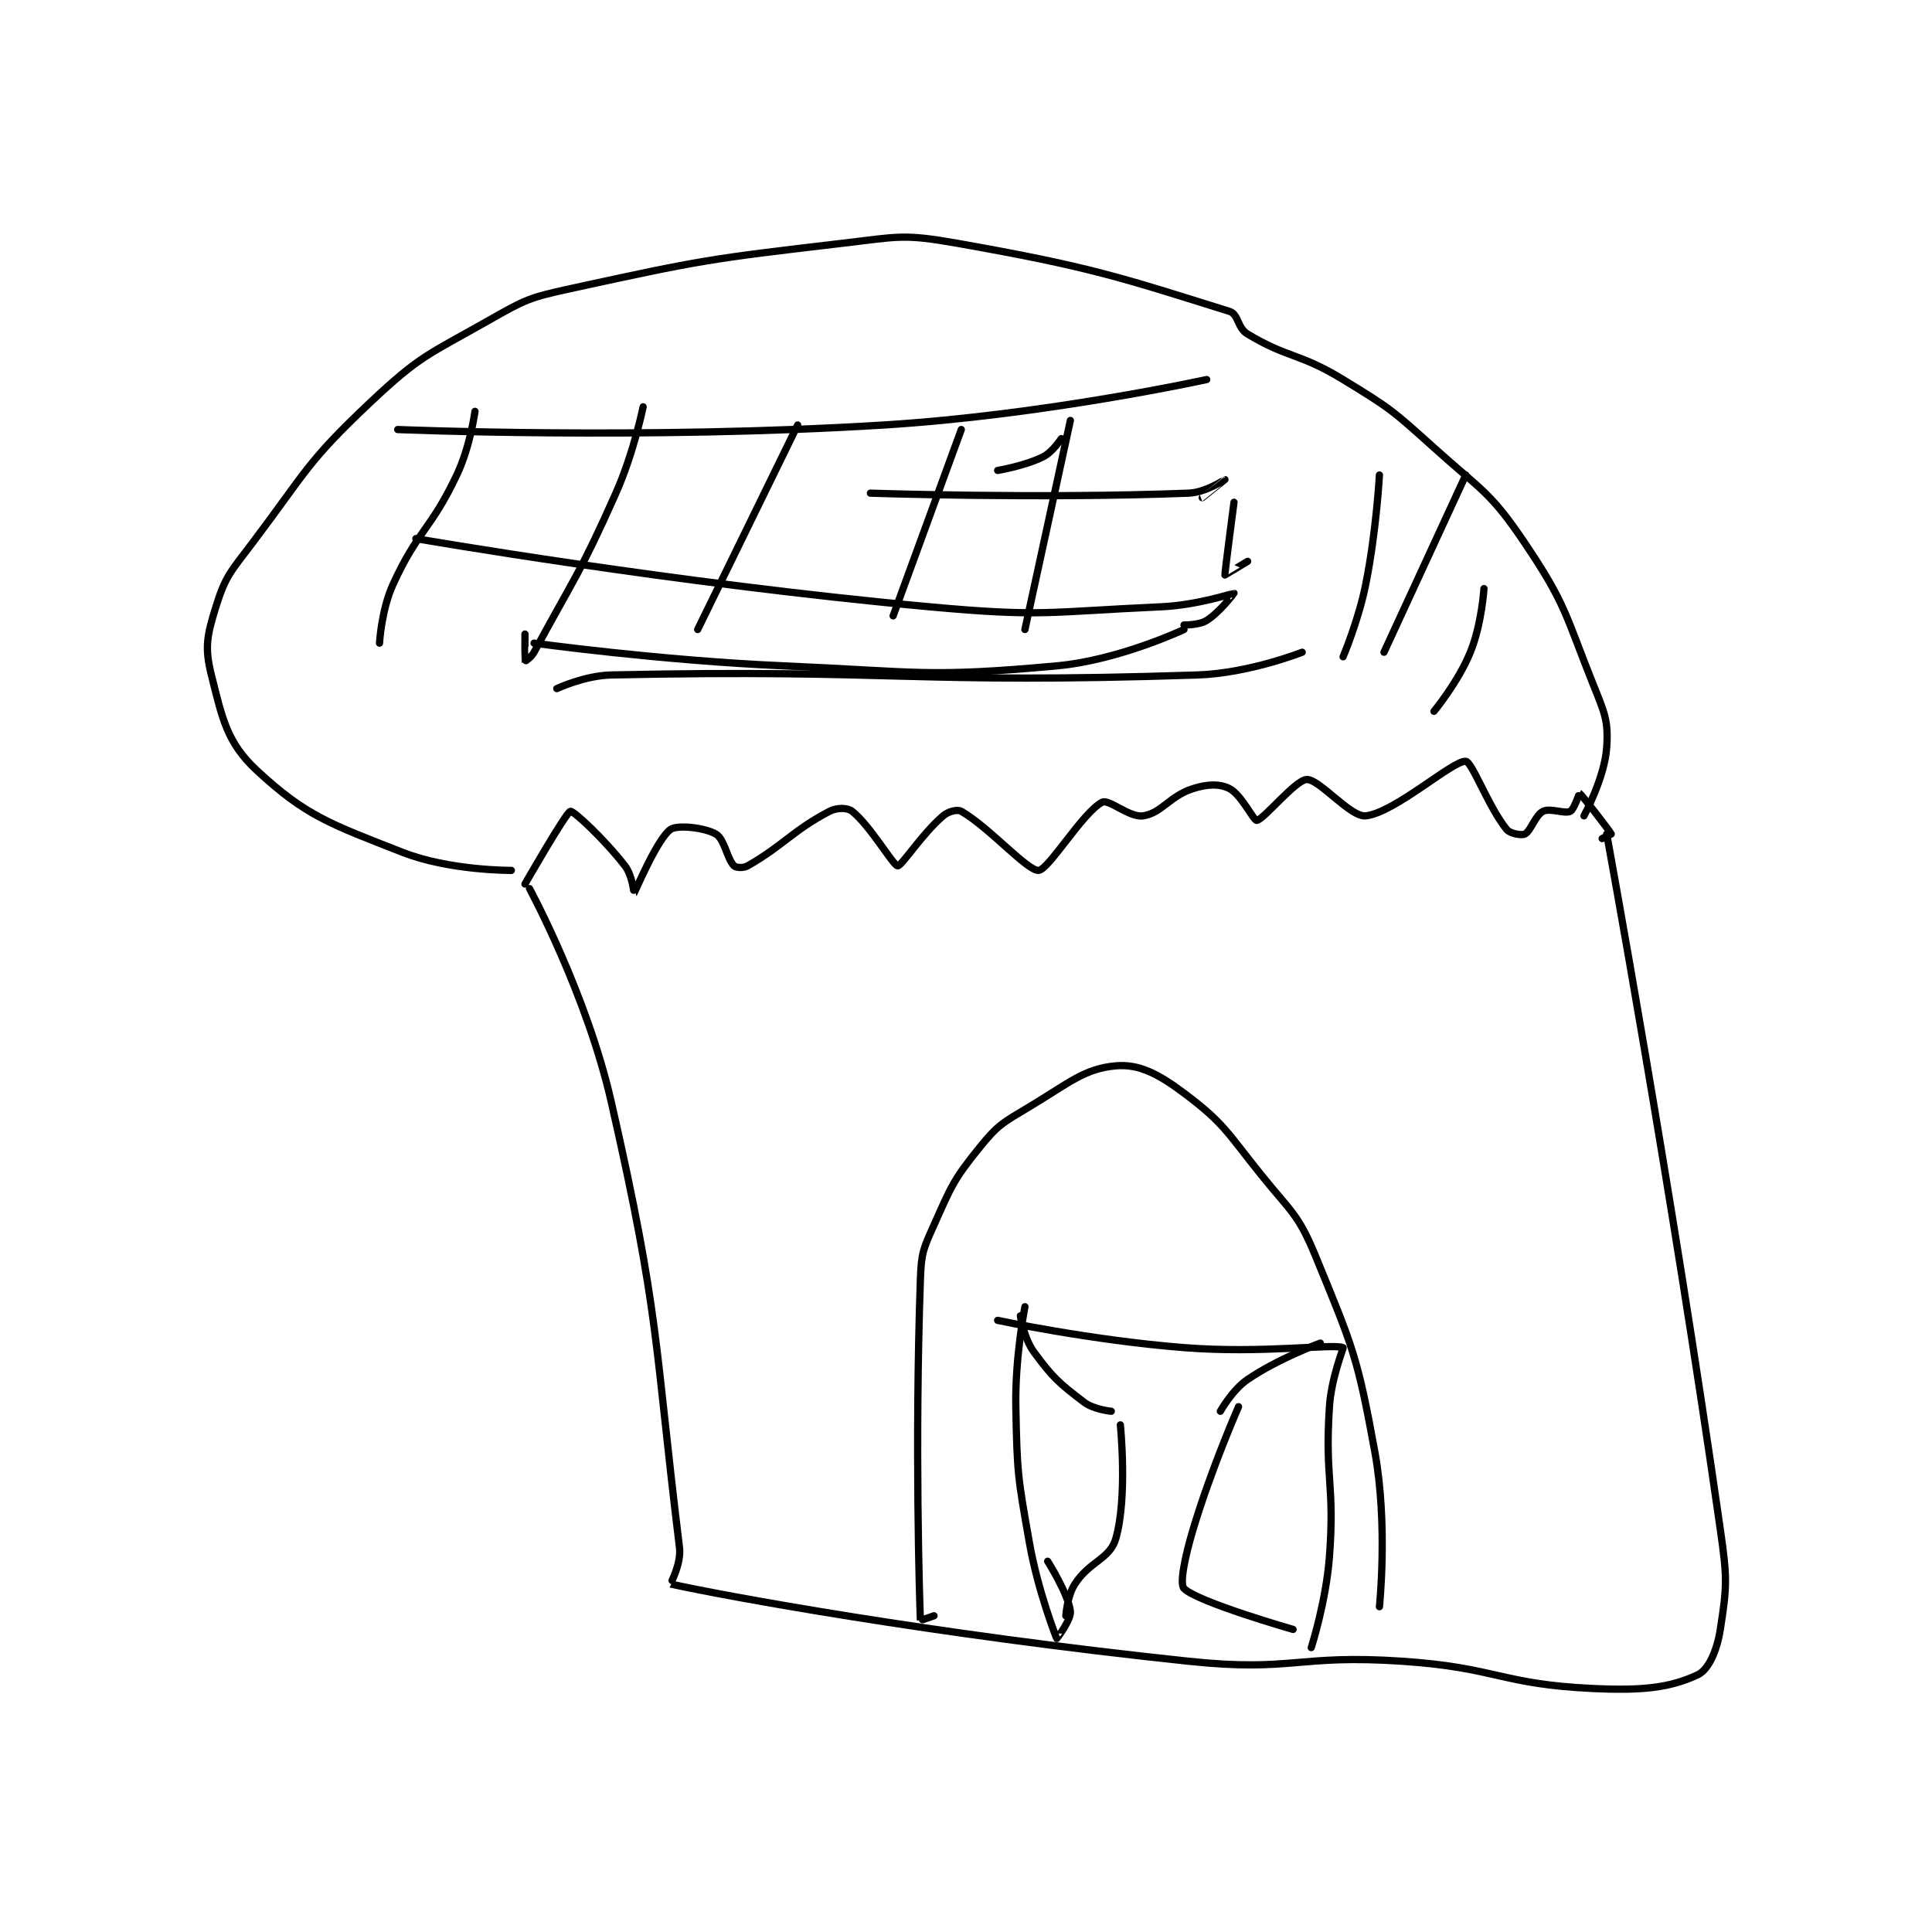 <?xml version="1.0" encoding="utf-8"?>
<!DOCTYPE svg PUBLIC "-//W3C//DTD SVG 1.1//EN" "http://www.w3.org/Graphics/SVG/1.1/DTD/svg11.dtd">
<svg viewBox="0 0 800 800" preserveAspectRatio="xMinYMin meet" xmlns="http://www.w3.org/2000/svg" version="1.1">
<g fill="none" stroke="black" stroke-linecap="round" stroke-linejoin="round" stroke-width="1.594">
<g transform="translate(87.52,100.697) scale(1.882) translate(-76,-22.3)">
<path id="0" d="M146 164.3 C146 164.3 158.597 187.56 164 211.3 C174.723 258.418 173.428 263.868 179 309.3 C179.433 312.829 176.979 317.295 177 317.3 C188.442 319.854 234.365 328.32 291 334.3 C313.987 336.727 314.841 332.739 338 334.3 C358.895 335.709 359.673 339.362 380 340.3 C390.992 340.807 396.902 340.131 403 337.3 C405.411 336.181 407.262 332.021 408 327.3 C409.505 317.666 409.52 315.939 408 305.3 C397.183 229.581 383 152.3 383 152.3 "/>
<path id="1" d="M145 163.3 C145 163.3 154.061 147.471 155 147.3 C155.714 147.17 162.362 153.337 167 159.3 C168.643 161.412 168.976 165.319 169 165.3 C169.162 165.17 174.053 153.428 177 151.3 C178.509 150.21 184.513 150.879 187 152.3 C188.882 153.375 189.461 157.761 191 159.3 C191.42 159.72 193.051 159.842 194 159.3 C201.862 154.808 203.999 151.474 212 147.3 C213.649 146.44 215.975 146.48 217 147.3 C221.019 150.515 226.018 159.251 227 159.3 C227.876 159.344 232.301 152.328 237 148.3 C238.175 147.293 240.149 146.814 241 147.3 C247.066 150.766 255.575 160.457 258 160.3 C260.246 160.155 267.699 147.544 272 145.3 C273.465 144.536 278.045 148.743 281 148.3 C285.113 147.683 286.831 143.932 292 142.3 C295.207 141.287 297.82 141.21 300 142.3 C302.589 143.594 305.332 149.379 306 149.3 C307.556 149.117 314.5 140.404 317 140.3 C319.784 140.184 326.659 148.682 330 148.3 C336.46 147.562 349.203 136.029 352 136.3 C353.403 136.436 357.022 146.404 361 151.3 C361.758 152.233 364.298 152.651 365 152.3 C366.305 151.648 367.284 148.158 369 147.3 C370.584 146.508 373.743 147.928 375 147.3 C375.838 146.881 376.993 143.296 377 143.3 C377.37 143.506 383.596 151.492 384 152.3 C384 152.3 382 153.3 382 153.3 "/>
<path id="2" d="M142 160.3 C142 160.3 128.425 160.395 118 156.3 C102.071 150.042 96.8 148.328 86 138.3 C79.46 132.227 78.423 126.991 76 117.3 C74.479 111.217 75.046 108.597 77 102.3 C79.104 95.52 80.256 94.579 85 88.3 C96.986 72.436 96.893 70.593 111 57.3 C121.977 46.956 123.68 46.868 137 39.3 C145.081 34.709 145.875 34.289 155 32.3 C184.057 25.967 185.238 25.801 215 22.3 C227.162 20.869 228.237 20.224 240 22.3 C269.477 27.502 276.253 29.879 300 37.3 C302.042 37.938 301.678 40.907 304 42.3 C312.956 47.674 315.317 46.396 325 52.3 C335.415 58.65 335.873 59.086 345 67.3 C355.598 76.838 357.395 77.001 365 88.3 C374.069 101.774 373.802 103.804 380 119.3 C382.546 125.666 383.41 127.355 383 133.3 C382.544 139.914 378 148.3 378 148.3 "/>
<path id="3" d="M134 59.3 C134 59.3 132.98 67.009 130 73.3 C124.257 85.424 121.516 85.296 116 97.3 C113.394 102.972 113 110.3 113 110.3 "/>
<path id="4" d="M171 58.3 C171 58.3 168.964 68.382 165 77.3 C157.134 94.998 155.914 95.809 147 112.3 C146.386 113.436 145.004 114.309 145 114.3 C144.974 114.249 145 108.3 145 108.3 "/>
<path id="5" d="M205 62.3 L183 107.3 "/>
<path id="6" d="M241 63.3 L226 104.3 "/>
<path id="7" d="M263 65.3 C263 65.3 261.122 68.239 259 69.3 C254.933 71.333 249 72.3 249 72.3 "/>
<path id="8" d="M265 61.3 L255 107.3 "/>
<path id="9" d="M301 79.3 C301 79.3 298.938 95.029 299 95.3 C299.007 95.332 304 92.3 304 92.3 "/>
<path id="10" d="M352 73.3 L334 112.3 "/>
<path id="11" d="M333 73.3 C333 73.3 332.328 85.66 330 97.3 C328.391 105.344 325 113.3 325 113.3 "/>
<path id="12" d="M356 98.3 C356 98.3 355.509 106.142 353 112.3 C350.32 118.878 345 125.3 345 125.3 "/>
<path id="13" d="M117 63.3 C117 63.3 171.126 65.567 224 62.3 C259.37 60.114 295 52.3 295 52.3 "/>
<path id="14" d="M221 77.3 C221 77.3 258.241 78.56 291 77.3 C294.798 77.154 298.998 74.299 299 74.3 C299.001 74.3 294 78.3 294 78.3 "/>
<path id="15" d="M121 87.3 C121 87.3 177.78 97.158 234 102.3 C259.069 104.593 259.985 103.42 285 102.3 C292.914 101.946 300.947 99.284 301 99.3 C301.015 99.304 297.932 103.434 295 105.3 C293.317 106.371 290 106.3 290 106.3 "/>
<path id="16" d="M147 110.3 C147 110.3 174.556 114.107 202 115.3 C231.821 116.597 233.38 117.902 262 115.3 C275.703 114.054 290 107.3 290 107.3 "/>
<path id="17" d="M152 120.3 C152 120.3 158.149 117.424 164 117.3 C226.56 115.969 230.032 119.371 293 117.3 C304.307 116.928 316 112.3 316 112.3 "/>
<path id="18" d="M235 324.3 C235 324.3 232.002 325.351 232 325.3 C231.823 320.924 230.747 286.646 232 250.3 C232.202 244.435 232.61 243.631 235 238.3 C238.847 229.717 239.244 228.427 245 221.3 C249.105 216.217 250.147 215.812 256 212.3 C264.708 207.075 268.07 203.911 275 203.3 C280.067 202.853 284.324 205.043 290 209.3 C298.878 215.959 299.368 217.826 307 227.3 C313.662 235.571 315.15 235.906 319 245.3 C327.118 265.108 328.145 267.099 332 288.3 C334.904 304.275 333 322.3 333 322.3 "/>
<path id="19" d="M255 256.3 C255 256.3 252.793 267.521 253 278.3 C253.284 293.053 253.429 293.731 256 308.3 C257.858 318.827 261.906 329.144 262 329.3 C262.016 329.327 265.217 325.148 265 323.3 C264.554 319.508 260 312.3 260 312.3 "/>
<path id="20" d="M249 259.3 C249 259.3 269.608 263.69 290 265.3 C307.209 266.659 322.744 264.383 325 265.3 C325.147 265.36 322.418 271.897 322 278.3 C320.956 294.312 323.214 295.211 322 311.3 C321.253 321.198 318 331.3 318 331.3 "/>
<path id="21" d="M254 258.3 C254 258.3 254.776 263.281 257 266.3 C261.162 271.949 262.505 273.098 268 277.3 C270.131 278.93 274 279.3 274 279.3 "/>
<path id="22" d="M276 282.3 C276 282.3 277.614 298.151 275 307.3 C273.7 311.849 269.252 312.275 266 317.3 C264.296 319.934 264 324.3 264 324.3 "/>
<path id="23" d="M298 279.3 C298 279.3 300.606 274.614 304 272.3 C310.76 267.691 320 264.3 320 264.3 "/>
<path id="24" d="M302 278.3 C302 278.3 296.045 291.817 292 305.3 C290.166 311.412 289.002 317.302 290 318.3 C292.993 321.293 314 327.3 314 327.3 "/>
</g>
</g>
</svg>
